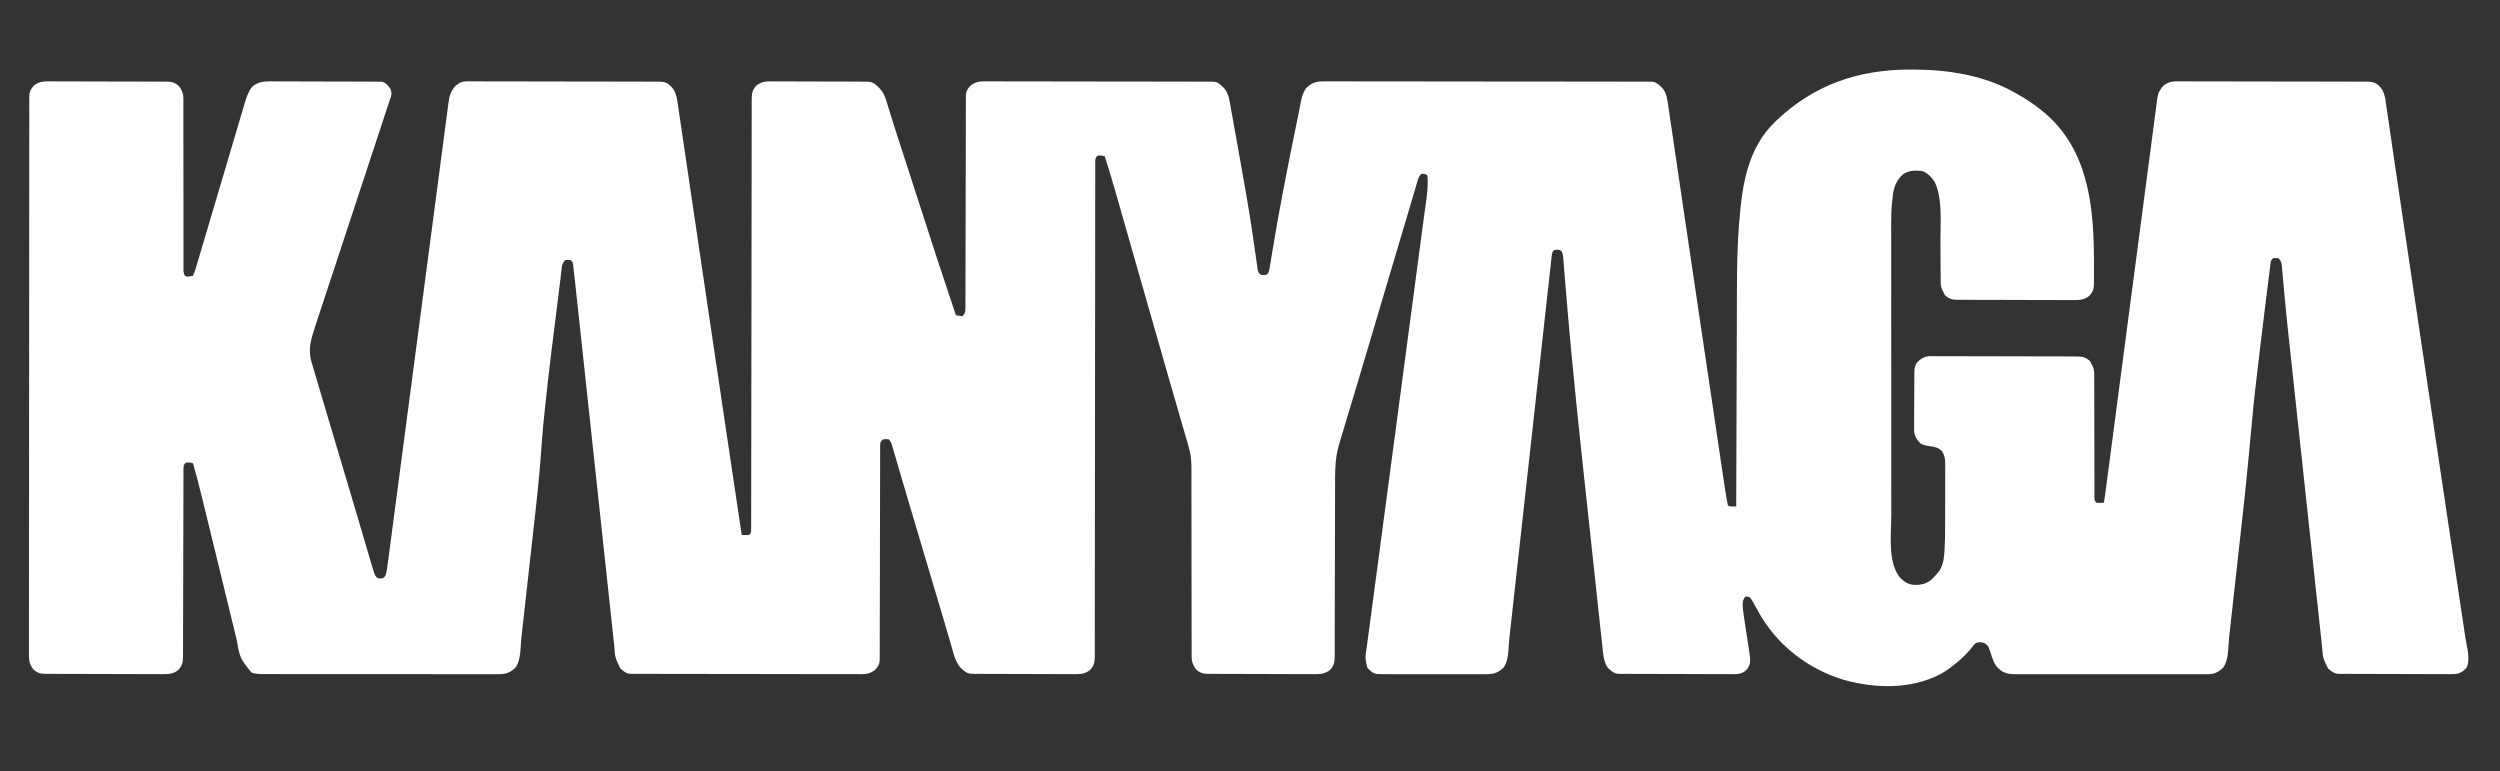 <?xml version="1.0" encoding="UTF-8"?>
<svg version="1.1" xmlns="http://www.w3.org/2000/svg" width="2720" height="839">
<rect width="100%" height="100%" fill="#333333" stroke="none"/>
<path d="M1934 130 C1933.047 130.872 1933.047 130.872 1932.074 131.762 C1901.342 160.881 1895.457 201.137 1892.312 241.312 C1892.221 242.45 1892.221 242.45 1892.128 243.61 C1889.489 277.147 1889.801 310.814 1889.703 344.427 C1889.682 351.606 1889.655 358.785 1889.629 365.963 C1889.581 378.758 1889.538 391.552 1889.497 404.347 C1889.458 416.753 1889.416 429.158 1889.372 441.564 C1889.37 442.333 1889.367 443.101 1889.364 443.893 C1889.35 447.751 1889.337 451.609 1889.323 455.467 C1889.21 487.311 1889.103 519.156 1889 551 C1882.25 551.125 1882.25 551.125 1880 550 C1879.423 547.633 1878.982 545.343 1878.602 542.942 C1878.476 542.188 1878.35 541.433 1878.221 540.656 C1877.801 538.106 1877.398 535.554 1877 533 C1876.863 532.12 1876.725 531.24 1876.584 530.333 C1875.48 523.204 1874.424 516.068 1873.368 508.932 C1873.013 506.537 1872.657 504.143 1872.3 501.748 C1871.534 496.595 1870.769 491.442 1870.006 486.288 C1868.884 478.713 1867.759 471.138 1866.633 463.563 C1864.882 451.775 1863.132 439.987 1861.384 428.199 C1858.768 410.563 1856.148 392.929 1853.526 375.294 C1845.812 323.413 1838.102 271.532 1830.455 219.641 C1829.438 212.737 1828.418 205.834 1827.398 198.931 C1827.191 197.532 1827.191 197.532 1826.98 196.106 C1826.309 191.569 1825.638 187.033 1824.967 182.496 C1823.583 173.14 1822.206 163.782 1820.837 154.423 C1819.925 148.193 1819.007 141.965 1818.082 135.737 C1817.564 132.247 1817.05 128.756 1816.544 125.263 C1816.009 121.571 1815.46 117.881 1814.909 114.192 C1814.758 113.13 1814.607 112.068 1814.452 110.974 C1813.338 103.653 1811.841 98.075 1805.938 93.188 C1805.245 92.604 1804.553 92.02 1803.84 91.418 C1800.458 88.812 1798.243 88.873 1794.011 88.866 C1792.726 88.861 1791.441 88.857 1790.117 88.852 C1788.677 88.852 1787.237 88.853 1785.798 88.853 C1784.279 88.85 1782.76 88.846 1781.242 88.842 C1777.052 88.832 1772.863 88.828 1768.674 88.825 C1764.162 88.821 1759.65 88.812 1755.138 88.803 C1744.233 88.783 1733.328 88.773 1722.424 88.764 C1717.292 88.76 1712.16 88.755 1707.028 88.749 C1689.973 88.732 1672.918 88.718 1655.864 88.711 C1651.436 88.709 1647.008 88.707 1642.58 88.705 C1641.479 88.704 1640.379 88.704 1639.245 88.703 C1621.412 88.695 1603.579 88.67 1585.746 88.637 C1567.447 88.604 1549.149 88.586 1530.85 88.583 C1520.572 88.581 1510.294 88.572 1500.016 88.547 C1491.264 88.525 1482.511 88.517 1473.759 88.526 C1469.292 88.531 1464.826 88.529 1460.359 88.51 C1456.27 88.492 1452.181 88.493 1448.092 88.509 C1446.613 88.511 1445.133 88.507 1443.654 88.495 C1433.954 88.422 1428.407 88.793 1421.25 95.625 C1415.94 102.564 1415.029 113.029 1413.32 121.367 C1413.071 122.566 1412.822 123.765 1412.566 125 C1411.888 128.272 1411.215 131.545 1410.546 134.819 C1410.121 136.893 1409.695 138.967 1409.269 141.041 C1399.984 186.273 1391.129 231.596 1383.714 277.176 C1383.543 278.217 1383.372 279.258 1383.196 280.33 C1382.881 282.249 1382.571 284.168 1382.267 286.089 C1380.568 296.432 1380.568 296.432 1378 299 C1372.627 299.467 1372.627 299.467 1370.366 297.781 C1368.664 295.561 1368.404 294.012 1368.024 291.247 C1367.882 290.265 1367.74 289.284 1367.594 288.274 C1367.451 287.196 1367.308 286.118 1367.16 285.008 C1366.998 283.869 1366.835 282.731 1366.668 281.557 C1366.312 279.066 1365.961 276.575 1365.615 274.082 C1364.66 267.244 1363.657 260.413 1362.648 253.582 C1362.49 252.508 1362.49 252.508 1362.329 251.413 C1358.491 225.409 1353.825 199.54 1349.192 173.669 C1348.24 168.351 1347.297 163.032 1346.358 157.713 C1345.144 150.841 1343.918 143.972 1342.678 137.105 C1342.027 133.499 1341.38 129.892 1340.744 126.283 C1340.043 122.312 1339.32 118.345 1338.594 114.379 C1338.288 112.621 1338.288 112.621 1337.976 110.829 C1336.518 103.012 1334.686 97.844 1328.375 92.688 C1327.785 92.196 1327.194 91.705 1326.586 91.199 C1323.84 89.123 1322.096 88.873 1318.713 88.866 C1317.808 88.861 1316.902 88.857 1315.969 88.852 C1314.968 88.852 1313.967 88.853 1312.936 88.853 C1311.877 88.849 1310.819 88.845 1309.728 88.842 C1306.158 88.831 1302.587 88.827 1299.017 88.823 C1296.466 88.817 1293.916 88.81 1291.365 88.803 C1283.694 88.784 1276.022 88.773 1268.351 88.764 C1264.739 88.76 1261.127 88.755 1257.515 88.749 C1245.51 88.732 1233.505 88.718 1221.499 88.711 C1218.383 88.709 1215.266 88.707 1212.15 88.705 C1211.375 88.704 1210.6 88.704 1209.802 88.703 C1197.256 88.695 1184.709 88.67 1172.162 88.637 C1159.284 88.604 1146.405 88.586 1133.526 88.583 C1126.294 88.581 1119.062 88.572 1111.83 88.547 C1105.026 88.523 1098.223 88.519 1091.42 88.529 C1088.921 88.53 1086.423 88.523 1083.925 88.51 C1080.516 88.492 1077.108 88.499 1073.699 88.512 C1072.709 88.501 1071.719 88.49 1070.699 88.479 C1064.591 88.536 1060.999 89.427 1056 93 C1052.413 96.87 1050.877 99.828 1050.87 105.091 C1050.866 105.927 1050.862 106.763 1050.859 107.624 C1050.86 108.542 1050.861 109.461 1050.862 110.407 C1050.859 111.383 1050.856 112.359 1050.853 113.364 C1050.845 116.648 1050.844 119.932 1050.842 123.217 C1050.838 125.565 1050.832 127.914 1050.827 130.262 C1050.816 135.327 1050.807 140.392 1050.801 145.457 C1050.79 153.46 1050.77 161.464 1050.748 169.467 C1050.74 172.205 1050.733 174.943 1050.725 177.68 C1050.724 178.364 1050.722 179.048 1050.72 179.753 C1050.699 187.542 1050.68 195.33 1050.662 203.118 C1050.66 203.83 1050.659 204.542 1050.657 205.276 C1050.631 216.819 1050.612 228.362 1050.596 239.905 C1050.578 251.752 1050.549 263.6 1050.511 275.447 C1050.489 282.1 1050.474 288.754 1050.472 295.407 C1050.47 301.662 1050.454 307.917 1050.427 314.173 C1050.42 316.472 1050.418 318.771 1050.422 321.071 C1050.425 324.203 1050.411 327.334 1050.392 330.466 C1050.4 331.84 1050.4 331.84 1050.409 333.242 C1050.344 339.415 1050.344 339.415 1048.476 342.596 C1047.989 343.059 1047.502 343.523 1047 344 C1044.69 343.67 1042.38 343.34 1040 343 C1025.982 301.231 1012.217 259.374 998.843 217.394 C993.394 200.29 987.843 183.22 982.237 166.167 C978.481 154.741 974.759 143.307 971.18 131.824 C970.73 130.386 970.73 130.386 970.272 128.919 C968.871 124.436 967.481 119.95 966.109 115.459 C965.618 113.881 965.128 112.304 964.637 110.727 C964.427 110.026 964.217 109.325 964.001 108.604 C962.014 102.282 958.968 97.481 953.938 93.188 C952.93 92.312 952.93 92.312 951.902 91.418 C948.752 89.07 946.045 88.872 942.245 88.853 C941.266 88.846 940.288 88.839 939.28 88.831 C937.671 88.827 937.671 88.827 936.03 88.823 C934.9 88.816 933.77 88.81 932.605 88.803 C928.856 88.783 925.108 88.772 921.359 88.762 C920.08 88.758 918.801 88.754 917.483 88.749 C911.41 88.731 905.338 88.716 899.265 88.708 C892.265 88.698 885.264 88.672 878.264 88.631 C872.193 88.597 866.123 88.586 860.053 88.582 C857.474 88.577 854.895 88.565 852.316 88.547 C848.706 88.522 845.097 88.523 841.487 88.53 C839.891 88.511 839.891 88.511 838.263 88.491 C831.944 88.536 828.148 89.257 823 93 C818.271 98.103 817.853 102.125 817.867 108.844 C817.864 110.062 817.864 110.062 817.86 111.304 C817.854 114.046 817.855 116.789 817.855 119.532 C817.852 121.509 817.849 123.486 817.845 125.463 C817.835 130.914 817.831 136.364 817.829 141.815 C817.825 147.686 817.815 153.557 817.806 159.429 C817.791 169.607 817.78 179.786 817.77 189.965 C817.756 205.362 817.733 220.759 817.709 236.156 C817.699 242.331 817.689 248.506 817.68 254.681 C817.678 255.71 817.678 255.71 817.677 256.76 C817.651 273.096 817.629 289.432 817.607 305.767 C817.606 306.482 817.605 307.197 817.604 307.934 C817.582 324.62 817.561 341.305 817.543 357.991 C817.542 358.709 817.541 359.427 817.54 360.167 C817.536 363.787 817.532 367.408 817.528 371.028 C817.527 371.743 817.526 372.459 817.526 373.196 C817.524 374.64 817.522 376.085 817.521 377.529 C817.494 401.367 817.461 425.204 817.42 449.042 C817.414 452.405 817.409 455.769 817.403 459.132 C817.401 460.125 817.401 460.125 817.4 461.138 C817.381 472.47 817.371 483.803 817.363 495.135 C817.356 505.192 817.342 515.25 817.321 525.307 C817.31 531.118 817.302 536.928 817.302 542.739 C817.303 548.05 817.294 553.362 817.278 558.673 C817.274 560.602 817.273 562.532 817.276 564.461 C817.279 567.068 817.271 569.675 817.259 572.282 C817.263 573.044 817.267 573.806 817.271 574.592 C817.228 579.772 817.228 579.772 815 582 C812.312 582.27 809.709 582.087 807 582 C802.985 555.276 798.991 528.55 795.014 501.82 C794.248 496.676 793.483 491.533 792.717 486.389 C791.734 479.78 790.75 473.172 789.767 466.564 C787.691 452.614 785.614 438.664 783.535 424.715 C781.721 412.535 779.907 400.355 778.094 388.176 C777.91 386.943 777.727 385.71 777.538 384.44 C772.133 348.138 766.754 311.833 761.397 275.524 C760.055 266.428 758.711 257.333 757.366 248.238 C757.179 246.971 756.991 245.704 756.798 244.398 C756.048 239.325 755.298 234.252 754.547 229.179 C752.347 214.305 750.152 199.43 747.966 184.554 C746.595 175.229 745.218 165.904 743.836 156.58 C743.038 151.192 742.242 145.804 741.454 140.414 C740.733 135.475 740.003 130.536 739.266 125.599 C739.001 123.812 738.739 122.024 738.48 120.236 C738.128 117.804 737.764 115.373 737.398 112.943 C737.251 111.903 737.251 111.903 737.102 110.841 C736.061 104.088 734.51 97.498 729 93.062 C728.319 92.497 727.639 91.931 726.938 91.348 C722.705 88.404 718.266 88.852 713.328 88.853 C711.982 88.847 711.982 88.847 710.61 88.842 C707.593 88.831 704.576 88.827 701.559 88.823 C699.401 88.817 697.243 88.81 695.085 88.803 C689.213 88.786 683.341 88.775 677.469 88.767 C673.802 88.762 670.136 88.756 666.469 88.749 C655.002 88.73 643.535 88.716 632.069 88.708 C618.822 88.698 605.575 88.672 592.328 88.631 C582.095 88.601 571.863 88.586 561.63 88.583 C555.515 88.581 549.4 88.572 543.286 88.547 C537.534 88.523 531.783 88.519 526.032 88.529 C523.921 88.53 521.809 88.523 519.697 88.51 C516.816 88.492 513.935 88.499 511.053 88.512 C510.217 88.501 509.38 88.49 508.519 88.479 C503.202 88.538 500.235 89.508 496 93 C490.826 98.409 489.06 103.394 488.097 110.709 C487.871 112.392 487.871 112.392 487.64 114.109 C487.482 115.332 487.324 116.556 487.161 117.816 C486.986 119.138 486.81 120.461 486.634 121.783 C486.151 125.416 485.676 129.05 485.201 132.684 C484.687 136.614 484.166 140.543 483.646 144.472 C482.741 151.317 481.84 158.163 480.942 165.009 C479.62 175.087 478.291 185.165 476.961 195.243 C474.771 211.833 472.586 228.424 470.404 245.016 C467.587 266.44 464.765 287.863 461.941 309.286 C460.808 317.882 459.675 326.478 458.542 335.074 C458.164 337.941 457.786 340.808 457.408 343.676 C455.391 358.972 453.375 374.268 451.36 389.565 C451.107 391.48 450.855 393.396 450.602 395.312 C450.477 396.26 450.352 397.209 450.224 398.186 C449.342 404.879 448.46 411.572 447.577 418.265 C447.073 422.095 446.568 425.926 446.063 429.757 C445.938 430.707 445.812 431.656 445.683 432.635 C443.861 446.464 442.04 460.293 440.22 474.122 C437.757 492.831 435.291 511.54 432.82 530.248 C431.481 540.394 430.143 550.539 428.81 560.685 C427.91 567.53 427.007 574.375 426.101 581.219 C425.581 585.149 425.062 589.079 424.548 593.01 C424.077 596.605 423.602 600.199 423.124 603.793 C422.872 605.7 422.623 607.608 422.375 609.515 C420.195 625.805 420.195 625.805 417 629 C411.743 629.559 411.743 629.559 409.423 627.813 C407.626 625.524 406.994 623.477 406.173 620.683 C405.843 619.578 405.512 618.473 405.172 617.334 C404.82 616.119 404.468 614.904 404.105 613.652 C403.723 612.359 403.34 611.066 402.956 609.773 C402.127 606.976 401.304 604.178 400.486 601.378 C399.169 596.868 397.838 592.363 396.505 587.858 C394.859 582.29 393.217 576.721 391.579 571.151 C388.59 560.991 385.581 550.837 382.559 540.688 C382.335 539.937 382.112 539.186 381.881 538.413 C380.976 535.373 380.071 532.333 379.166 529.294 C377.572 523.94 375.98 518.585 374.389 513.23 C374.162 512.466 373.935 511.702 373.701 510.915 C373.241 509.365 372.781 507.816 372.321 506.267 C368.461 493.273 364.595 480.282 360.723 467.292 C359.225 462.268 357.729 457.244 356.232 452.22 C355.046 448.238 353.86 444.257 352.671 440.277 C350.334 432.448 348.005 424.617 345.702 416.777 C344.772 413.613 343.836 410.451 342.889 407.292 C341.869 403.888 340.868 400.478 339.871 397.066 C339.576 396.096 339.28 395.126 338.976 394.126 C335.163 380.87 337.833 370.713 342 358 C342.42 356.687 342.839 355.374 343.257 354.061 C344.531 350.083 345.843 346.118 347.156 342.152 C347.652 340.649 348.148 339.145 348.643 337.641 C349.703 334.425 350.765 331.209 351.829 327.993 C353.543 322.807 355.254 317.62 356.965 312.433 C359.4 305.05 361.836 297.669 364.274 290.287 C367.925 279.229 371.571 268.17 375.215 257.109 C375.512 256.207 375.81 255.304 376.116 254.374 C377.32 250.719 378.524 247.065 379.728 243.411 C381.834 237.018 383.941 230.625 386.048 224.233 C392.29 205.295 398.53 186.357 404.766 167.418 C405.081 166.46 405.396 165.503 405.721 164.516 C408.762 155.28 411.802 146.045 414.843 136.809 C415.943 133.465 417.044 130.121 418.145 126.777 C418.896 124.497 419.647 122.216 420.397 119.935 C420.85 118.561 421.302 117.186 421.755 115.812 C422.142 114.634 422.53 113.456 422.93 112.242 C423.646 110.074 424.383 107.912 425.14 105.758 C426.234 102.248 426.144 100.504 425 97 C422.453 93.294 420.33 90.443 416 89 C414.229 88.901 412.455 88.861 410.682 88.853 C409.027 88.842 409.027 88.842 407.339 88.831 C406.128 88.828 404.917 88.826 403.669 88.823 C402.394 88.816 401.119 88.81 399.805 88.803 C395.575 88.782 391.344 88.772 387.113 88.762 C385.655 88.758 384.197 88.754 382.739 88.749 C375.886 88.73 369.034 88.716 362.181 88.708 C354.281 88.698 346.38 88.672 338.48 88.631 C332.368 88.601 326.255 88.586 320.143 88.583 C316.495 88.581 312.848 88.572 309.2 88.547 C305.126 88.519 301.052 88.523 296.978 88.53 C295.177 88.511 295.177 88.511 293.339 88.491 C285.583 88.539 279.989 89.527 274.053 94.695 C269.756 100.559 267.804 106.743 265.812 113.684 C265.234 115.622 264.655 117.561 264.077 119.499 C263.462 121.571 262.855 123.645 262.25 125.72 C260.997 130.02 259.718 134.311 258.434 138.602 C255.853 147.237 253.3 155.88 250.75 164.523 C249.468 168.866 248.183 173.208 246.898 177.55 C246.636 178.437 246.373 179.324 246.103 180.237 C245.566 182.051 245.029 183.865 244.493 185.678 C243.676 188.438 242.86 191.198 242.043 193.958 C236.586 212.405 231.119 230.849 225.639 249.289 C224.246 253.975 222.855 258.66 221.465 263.346 C220.162 267.743 218.856 272.138 217.549 276.534 C217.069 278.149 216.589 279.765 216.111 281.38 C215.456 283.59 214.799 285.798 214.141 288.007 C213.774 289.244 213.407 290.481 213.028 291.755 C212.136 294.57 211.143 297.279 210 300 C203.574 301.334 203.574 301.334 201.293 300.007 C199.302 296.917 199.592 293.766 199.628 290.207 C199.624 289.405 199.621 288.603 199.617 287.777 C199.607 285.08 199.619 282.383 199.631 279.687 C199.629 277.757 199.625 275.827 199.62 273.897 C199.611 269.735 199.612 265.574 199.62 261.413 C199.631 254.833 199.619 248.253 199.603 241.672 C199.567 225.324 199.561 208.976 199.563 192.628 C199.565 179.93 199.558 167.233 199.523 154.536 C199.507 147.996 199.508 141.456 199.524 134.915 C199.53 130.843 199.519 126.77 199.504 122.698 C199.5 120.811 199.503 118.924 199.514 117.037 C199.527 114.458 199.516 111.88 199.499 109.3 C199.509 108.556 199.518 107.812 199.529 107.046 C199.452 101.508 198.038 98.467 195 94 C190.503 89.832 187.292 88.878 181.258 88.853 C180.06 88.846 178.863 88.839 177.63 88.831 C176.314 88.828 174.999 88.826 173.644 88.823 C172.246 88.817 170.848 88.81 169.45 88.803 C164.857 88.782 160.265 88.772 155.672 88.762 C154.09 88.758 152.508 88.754 150.926 88.749 C143.493 88.73 136.06 88.716 128.627 88.708 C120.052 88.698 111.477 88.672 102.902 88.631 C96.271 88.601 89.64 88.586 83.008 88.583 C79.049 88.581 75.09 88.572 71.131 88.547 C67.405 88.523 63.679 88.519 59.952 88.529 C57.939 88.53 55.926 88.511 53.913 88.491 C47.062 88.531 42.512 88.777 37 93 C33.32 96.97 31.876 99.958 31.871 105.34 C31.868 106.234 31.865 107.127 31.861 108.048 C31.863 109.033 31.864 110.018 31.866 111.032 C31.863 112.081 31.861 113.129 31.859 114.209 C31.852 117.756 31.852 121.304 31.853 124.851 C31.85 127.406 31.846 129.961 31.842 132.516 C31.832 138.824 31.828 145.133 31.826 151.441 C31.823 158.994 31.815 166.547 31.806 174.099 C31.785 192.356 31.774 210.613 31.766 228.87 C31.761 237.503 31.756 246.137 31.751 254.77 C31.733 284.313 31.718 313.855 31.711 343.398 C31.71 345.253 31.71 347.108 31.709 348.963 C31.709 349.883 31.709 350.803 31.708 351.751 C31.707 356.412 31.706 361.073 31.705 365.734 C31.705 366.659 31.704 367.584 31.704 368.538 C31.696 398.54 31.673 428.542 31.64 458.544 C31.606 490.25 31.586 521.957 31.583 553.663 C31.583 557.142 31.582 560.621 31.582 564.1 C31.581 564.956 31.581 565.813 31.581 566.696 C31.579 580.496 31.563 594.296 31.543 608.096 C31.522 621.96 31.517 635.825 31.526 649.689 C31.532 657.931 31.526 666.172 31.504 674.413 C31.489 680.561 31.495 686.708 31.509 692.855 C31.511 695.347 31.507 697.839 31.495 700.331 C31.48 703.709 31.489 707.086 31.505 710.464 C31.495 711.44 31.485 712.415 31.474 713.42 C31.536 719.481 32.464 723.035 36 728 C40.497 732.168 43.708 733.122 49.742 733.147 C50.94 733.154 52.137 733.161 53.37 733.169 C54.686 733.172 56.001 733.174 57.356 733.177 C58.754 733.183 60.152 733.19 61.55 733.197 C66.143 733.218 70.735 733.228 75.328 733.238 C76.91 733.242 78.492 733.246 80.074 733.251 C87.507 733.27 94.94 733.284 102.373 733.292 C110.948 733.302 119.523 733.328 128.098 733.369 C134.729 733.399 141.36 733.414 147.992 733.417 C151.951 733.419 155.91 733.428 159.869 733.453 C163.595 733.477 167.321 733.481 171.048 733.471 C173.061 733.47 175.074 733.489 177.087 733.509 C183.938 733.469 188.488 733.223 194 729 C198.901 723.712 199.147 719.452 199.138 712.497 C199.141 711.619 199.144 710.74 199.147 709.835 C199.155 706.88 199.156 703.926 199.158 700.971 C199.162 698.857 199.168 696.743 199.173 694.629 C199.184 690.072 199.193 685.515 199.199 680.957 C199.21 673.756 199.23 666.556 199.252 659.355 C199.314 638.876 199.368 618.398 199.401 597.919 C199.42 586.614 199.449 575.308 199.489 564.002 C199.51 558.016 199.526 552.029 199.528 546.043 C199.53 540.415 199.546 534.788 199.573 529.161 C199.58 527.091 199.582 525.022 199.578 522.953 C199.575 520.136 199.589 517.32 199.608 514.503 C199.602 513.677 199.597 512.851 199.591 512 C199.656 506.466 199.656 506.466 201.293 504.248 C203 503 203 503 206.688 503.312 C207.781 503.539 208.874 503.766 210 504 C213.587 516.617 216.865 529.286 219.965 542.031 C220.436 543.958 220.907 545.885 221.378 547.812 C222.38 551.911 223.381 556.01 224.38 560.11 C225.957 566.583 227.539 573.056 229.122 579.528 C233.758 598.493 238.384 617.461 242.999 636.431 C245.026 644.763 247.055 653.094 249.086 661.425 C250.514 667.285 251.938 673.146 253.359 679.008 C254.243 682.65 255.13 686.29 256.018 689.931 C256.425 691.601 256.83 693.271 257.233 694.941 C260.947 715.821 260.947 715.821 273.418 731.561 C278.368 733.549 282.789 733.418 288.077 733.388 C289.755 733.396 289.755 733.396 291.468 733.404 C295.219 733.418 298.971 733.411 302.722 733.404 C305.411 733.41 308.1 733.417 310.789 733.425 C317.336 733.442 323.883 733.443 330.43 733.438 C335.751 733.434 341.073 733.435 346.395 733.44 C347.152 733.441 347.91 733.442 348.69 733.443 C350.229 733.444 351.769 733.446 353.308 733.447 C367.739 733.461 382.17 733.456 396.601 733.444 C409.8 733.434 423 733.447 436.199 733.471 C449.756 733.495 463.313 733.505 476.87 733.498 C484.48 733.495 492.09 733.497 499.7 733.515 C506.177 733.529 512.655 733.53 519.133 733.513 C522.437 733.504 525.741 733.504 529.045 733.517 C532.629 733.53 536.213 733.519 539.796 733.501 C541.359 733.516 541.359 733.516 542.953 733.53 C550.784 733.451 554.999 731.801 560.812 726.375 C566.961 718.231 566.108 704.2 567.199 694.34 C567.411 692.454 567.623 690.568 567.835 688.683 C568.41 683.574 568.979 678.464 569.546 673.354 C570.024 669.055 570.505 664.757 570.985 660.458 C572.123 650.274 573.255 640.088 574.385 629.903 C575.539 619.505 576.702 609.109 577.869 598.713 C578.878 589.716 579.882 580.718 580.88 571.719 C581.473 566.379 582.068 561.038 582.67 555.698 C585.484 530.677 587.851 505.687 589.532 480.564 C590.378 468.181 591.686 455.84 593 443.5 C593.143 442.136 593.287 440.771 593.43 439.407 C597.435 401.312 602.242 363.305 607.081 325.309 C607.69 320.507 608.279 315.703 608.846 310.896 C609.191 307.978 609.545 305.061 609.9 302.144 C610.137 300.171 610.361 298.196 610.585 296.222 C610.728 295.055 610.871 293.888 611.019 292.687 C611.196 291.173 611.196 291.173 611.377 289.629 C612.069 286.707 612.907 285.142 615 283 C618.062 282.625 618.062 282.625 621 283 C623.34 285.34 623.341 286.063 623.699 289.259 C623.859 290.629 623.859 290.629 624.022 292.027 C624.186 293.561 624.186 293.561 624.354 295.127 C624.541 296.776 624.541 296.776 624.732 298.458 C625.087 301.614 625.433 304.771 625.775 307.929 C626.005 310.045 626.237 312.161 626.47 314.276 C627.674 325.214 628.851 336.154 630.024 347.094 C630.555 352.04 631.087 356.986 631.619 361.932 C632.42 369.374 633.22 376.815 634.019 384.257 C635.589 398.863 637.162 413.468 638.738 428.073 C638.986 430.381 639.235 432.688 639.484 434.996 C639.988 439.664 640.491 444.332 640.994 449 C642.283 460.951 643.572 472.902 644.86 484.854 C644.989 486.051 645.119 487.249 645.252 488.483 C647.349 507.945 649.441 527.409 651.53 546.872 C653.68 566.896 655.838 586.92 658.002 606.943 C659.335 619.274 660.662 631.606 661.981 643.939 C662.883 652.377 663.794 660.815 664.71 669.251 C665.238 674.117 665.762 678.982 666.278 683.849 C666.751 688.305 667.233 692.761 667.722 697.215 C667.897 698.824 668.068 700.434 668.236 702.044 C669.191 715.545 669.191 715.545 674.973 727.375 C675.662 727.911 676.352 728.447 677.062 729 C677.755 729.557 678.447 730.114 679.16 730.688 C682.076 732.768 683.781 733.126 687.318 733.134 C688.231 733.139 689.143 733.143 690.083 733.148 C691.092 733.148 692.101 733.147 693.14 733.147 C694.74 733.153 694.74 733.153 696.372 733.158 C699.97 733.169 703.569 733.173 707.167 733.177 C709.737 733.183 712.307 733.19 714.877 733.197 C722.608 733.217 730.339 733.227 738.07 733.236 C741.709 733.24 745.349 733.245 748.989 733.251 C761.087 733.268 773.185 733.282 785.283 733.289 C788.424 733.291 791.564 733.293 794.705 733.295 C795.485 733.296 796.266 733.296 797.07 733.297 C809.714 733.305 822.358 733.33 835.001 733.363 C847.98 733.396 860.958 733.414 873.936 733.417 C881.224 733.419 888.512 733.428 895.8 733.453 C902.656 733.477 909.512 733.481 916.368 733.471 C918.885 733.47 921.403 733.477 923.92 733.49 C927.355 733.508 930.79 733.501 934.225 733.488 C935.722 733.504 935.722 733.504 937.248 733.521 C943.376 733.464 946.987 732.589 952 729 C955.594 725.123 957.123 722.162 957.13 716.891 C957.134 716.051 957.138 715.211 957.141 714.345 C957.14 713.422 957.139 712.499 957.138 711.548 C957.141 710.568 957.144 709.587 957.147 708.577 C957.155 705.277 957.156 701.976 957.158 698.676 C957.162 696.316 957.168 693.956 957.173 691.596 C957.184 686.506 957.193 681.417 957.199 676.327 C957.21 668.286 957.23 660.245 957.252 652.204 C957.26 649.454 957.267 646.704 957.275 643.954 C957.276 643.266 957.278 642.579 957.28 641.871 C957.301 634.047 957.32 626.223 957.338 618.399 C957.34 617.684 957.341 616.969 957.343 616.232 C957.369 604.633 957.388 593.034 957.404 581.436 C957.422 569.533 957.451 557.631 957.489 545.728 C957.511 539.043 957.526 532.358 957.528 525.673 C957.53 519.389 957.546 513.105 957.573 506.821 C957.58 504.51 957.582 502.198 957.578 499.887 C957.575 496.742 957.589 493.597 957.608 490.452 C957.6 489.067 957.6 489.067 957.591 487.655 C957.6 486.815 957.609 485.975 957.618 485.109 C957.619 484.383 957.621 483.656 957.622 482.908 C958.116 480.413 958.991 479.521 961 478 C964.062 477.688 964.062 477.688 967 478 C969.33 480.33 969.701 481.788 970.622 484.928 C970.932 485.973 971.242 487.018 971.562 488.095 C972.065 489.827 972.065 489.827 972.578 491.594 C973.129 493.461 973.68 495.328 974.231 497.194 C974.827 499.217 975.419 501.241 976.011 503.264 C977.269 507.567 978.535 511.867 979.803 516.167 C981.149 520.73 982.494 525.294 983.836 529.858 C987 540.617 990.181 551.369 993.379 562.117 C993.602 562.866 993.824 563.614 994.054 564.385 C995.184 568.186 996.315 571.986 997.447 575.787 C999.514 582.731 1001.578 589.676 1003.643 596.622 C1004.809 600.542 1005.974 604.462 1007.14 608.382 C1007.613 609.972 1008.086 611.562 1008.558 613.152 C1008.795 613.947 1009.031 614.742 1009.275 615.562 C1012.756 627.268 1016.237 638.975 1019.718 650.681 C1021.121 655.401 1022.524 660.12 1023.927 664.839 C1024.369 666.324 1024.81 667.808 1025.251 669.293 C1026.309 672.851 1027.368 676.408 1028.43 679.965 C1030.213 685.939 1031.985 691.914 1033.685 697.911 C1034.221 699.8 1034.762 701.687 1035.303 703.574 C1035.956 705.857 1036.6 708.143 1037.232 710.432 C1040.012 720.092 1043.301 726.684 1052 732 C1054.968 732.989 1056.924 733.133 1060.021 733.147 C1061.059 733.154 1062.096 733.161 1063.165 733.169 C1064.302 733.172 1065.44 733.174 1066.612 733.177 C1067.811 733.184 1069.01 733.19 1070.245 733.197 C1074.22 733.217 1078.196 733.228 1082.172 733.238 C1083.542 733.242 1084.912 733.246 1086.283 733.251 C1092.721 733.27 1099.16 733.284 1105.599 733.292 C1113.023 733.302 1120.448 733.328 1127.872 733.369 C1133.616 733.399 1139.36 733.414 1145.103 733.417 C1148.531 733.419 1151.959 733.428 1155.387 733.453 C1159.215 733.478 1163.042 733.477 1166.87 733.47 C1168 733.483 1169.129 733.496 1170.293 733.509 C1176.766 733.466 1180.745 732.874 1186 729 C1191.012 723.592 1191.146 719.171 1191.13 712.065 C1191.132 711.136 1191.134 710.206 1191.136 709.249 C1191.142 706.105 1191.14 702.961 1191.138 699.817 C1191.14 697.552 1191.143 695.287 1191.147 693.022 C1191.154 686.775 1191.156 680.529 1191.157 674.282 C1191.158 668.244 1191.165 662.206 1191.171 656.168 C1191.183 644.571 1191.192 632.974 1191.198 621.377 C1191.208 602.972 1191.227 584.568 1191.25 566.163 C1191.258 559.086 1191.266 552.009 1191.275 544.932 C1191.276 544.146 1191.276 543.36 1191.277 542.55 C1191.299 523.827 1191.319 505.103 1191.338 486.38 C1191.339 485.561 1191.34 484.742 1191.34 483.897 C1191.359 464.774 1191.376 445.65 1191.389 426.527 C1191.39 425.293 1191.39 425.293 1191.39 424.034 C1191.395 417.402 1191.399 410.77 1191.403 404.138 C1191.42 376.819 1191.447 349.5 1191.486 322.18 C1191.492 318.325 1191.497 314.471 1191.502 310.616 C1191.503 309.857 1191.504 309.098 1191.505 308.317 C1191.522 296.085 1191.527 283.854 1191.528 271.623 C1191.53 259.34 1191.542 247.058 1191.565 234.775 C1191.577 228.115 1191.584 221.456 1191.578 214.796 C1191.573 208.708 1191.582 202.621 1191.601 196.533 C1191.606 194.322 1191.605 192.111 1191.599 189.901 C1191.592 186.912 1191.602 183.924 1191.618 180.935 C1191.611 180.063 1191.605 179.191 1191.598 178.292 C1191.656 172.468 1191.656 172.468 1193.293 170.237 C1195 169 1195 169 1198.688 169.312 C1199.781 169.539 1200.874 169.766 1202 170 C1206.332 183.455 1210.354 196.977 1214.215 210.574 C1214.817 212.685 1215.418 214.796 1216.021 216.907 C1217.316 221.448 1218.609 225.99 1219.901 230.532 C1223.072 241.677 1226.252 252.82 1229.431 263.964 C1230.184 266.604 1230.938 269.245 1231.691 271.886 C1240.653 303.312 1249.656 334.727 1258.667 366.14 C1260.322 371.912 1261.977 377.683 1263.632 383.455 C1265.218 388.987 1266.804 394.518 1268.391 400.049 C1269.351 403.396 1270.311 406.743 1271.27 410.091 C1275.293 424.127 1279.331 438.159 1283.414 452.178 C1284.454 455.759 1285.495 459.341 1286.536 462.922 C1287.496 466.221 1288.463 469.519 1289.43 472.816 C1290.011 474.814 1290.591 476.812 1291.172 478.81 C1291.431 479.686 1291.69 480.562 1291.957 481.465 C1292.68 483.968 1293.355 486.476 1294 489 C1294.201 489.767 1294.403 490.534 1294.61 491.324 C1296.806 501.188 1296.277 511.38 1296.255 521.425 C1296.258 523.592 1296.262 525.76 1296.266 527.928 C1296.274 532.577 1296.277 537.227 1296.274 541.877 C1296.272 549.231 1296.286 556.585 1296.303 563.939 C1296.35 584.844 1296.374 605.749 1296.381 626.655 C1296.385 638.214 1296.403 649.773 1296.436 661.332 C1296.456 668.642 1296.459 675.952 1296.448 683.262 C1296.445 687.806 1296.459 692.35 1296.478 696.895 C1296.483 699.001 1296.482 701.107 1296.473 703.214 C1296.462 706.09 1296.475 708.966 1296.494 711.842 C1296.481 713.09 1296.481 713.09 1296.467 714.363 C1296.541 720.037 1297.76 723.318 1301 728 C1305.332 732.015 1308.462 733.121 1314.287 733.147 C1315.383 733.154 1316.479 733.161 1317.609 733.169 C1318.812 733.172 1320.015 733.174 1321.255 733.177 C1322.522 733.184 1323.789 733.19 1325.094 733.197 C1329.297 733.218 1333.5 733.228 1337.703 733.238 C1339.151 733.242 1340.6 733.246 1342.048 733.251 C1348.853 733.27 1355.658 733.284 1362.463 733.292 C1370.312 733.302 1378.16 733.328 1386.008 733.369 C1392.079 733.399 1398.149 733.414 1404.22 733.417 C1407.844 733.419 1411.467 733.428 1415.091 733.453 C1419.137 733.481 1423.182 733.477 1427.228 733.47 C1428.423 733.483 1429.618 733.496 1430.849 733.509 C1437.467 733.467 1441.645 733.004 1447 729 C1451.92 723.692 1452.147 719.405 1452.138 712.426 C1452.141 711.54 1452.144 710.654 1452.147 709.74 C1452.155 706.758 1452.156 703.776 1452.158 700.794 C1452.162 698.66 1452.168 696.527 1452.173 694.393 C1452.184 689.79 1452.193 685.187 1452.199 680.583 C1452.21 673.295 1452.23 666.007 1452.252 658.719 C1452.314 637.99 1452.368 617.262 1452.401 596.534 C1452.42 585.092 1452.449 573.65 1452.489 562.208 C1452.51 556.156 1452.526 550.104 1452.528 544.052 C1452.53 538.349 1452.546 532.647 1452.573 526.944 C1452.58 524.86 1452.582 522.776 1452.578 520.693 C1452.562 509.061 1453.087 498.3 1456 487 C1456.205 486.189 1456.41 485.378 1456.622 484.543 C1457.157 482.546 1457.738 480.572 1458.346 478.596 C1458.562 477.874 1458.778 477.151 1459.001 476.407 C1459.707 474.053 1460.422 471.702 1461.137 469.352 C1461.65 467.646 1462.162 465.941 1462.674 464.235 C1463.767 460.597 1464.864 456.96 1465.964 453.325 C1467.721 447.517 1469.469 441.706 1471.215 435.895 C1471.813 433.903 1472.411 431.912 1473.01 429.92 C1473.308 428.928 1473.606 427.936 1473.913 426.914 C1474.825 423.881 1475.737 420.847 1476.65 417.815 C1482.264 399.153 1487.807 380.471 1493.332 361.783 C1495.54 354.317 1497.751 346.852 1499.961 339.387 C1500.327 338.15 1500.327 338.15 1500.701 336.888 C1509.402 307.499 1518.139 278.121 1526.902 248.75 C1529.398 240.383 1531.886 232.014 1534.359 223.64 C1535.588 219.482 1536.824 215.326 1538.063 211.171 C1538.596 209.378 1539.125 207.584 1539.651 205.789 C1540.339 203.438 1541.039 201.092 1541.742 198.746 C1542.297 196.869 1542.297 196.869 1542.863 194.955 C1543.93 192.181 1544.578 190.69 1547 189 C1551.421 189.421 1551.421 189.421 1553 191 C1554.365 205.087 1551.498 219.42 1549.617 233.342 C1549.117 237.068 1548.627 240.794 1548.136 244.521 C1547.281 251 1546.419 257.479 1545.552 263.956 C1544.28 273.458 1543.02 282.961 1541.761 292.464 C1539.683 308.162 1537.595 323.858 1535.503 339.553 C1533.461 354.868 1531.424 370.184 1529.393 385.501 C1529.205 386.92 1529.205 386.92 1529.013 388.368 C1528.379 393.144 1527.746 397.919 1527.113 402.695 C1522.885 434.585 1518.65 466.474 1514.408 498.362 C1514.23 499.695 1514.23 499.695 1514.05 501.054 C1512.47 512.928 1510.89 524.802 1509.309 536.676 C1508.815 540.387 1508.321 544.099 1507.828 547.81 C1507.735 548.509 1507.642 549.208 1507.546 549.928 C1506.75 555.907 1505.954 561.886 1505.159 567.866 C1504.828 570.351 1504.497 572.836 1504.166 575.322 C1501.748 593.491 1499.334 611.662 1496.923 629.832 C1495.611 639.722 1494.293 649.611 1492.969 659.499 C1492.097 666.013 1491.229 672.527 1490.365 679.042 C1489.798 683.319 1489.225 687.596 1488.648 691.872 C1488.231 694.973 1487.823 698.075 1487.413 701.177 C1487.267 702.245 1487.121 703.314 1486.971 704.415 C1485.197 715.641 1485.197 715.641 1487.625 726.375 C1491.011 730.117 1493.535 732.649 1498.601 733.37 C1501.908 733.522 1505.193 733.54 1508.504 733.518 C1509.761 733.525 1511.019 733.532 1512.315 733.539 C1515.753 733.557 1519.19 733.55 1522.629 733.537 C1526.234 733.527 1529.84 733.537 1533.445 733.543 C1539.5 733.55 1545.555 733.541 1551.61 733.521 C1558.599 733.5 1565.588 733.507 1572.577 733.529 C1578.589 733.547 1584.6 733.549 1590.611 733.539 C1594.197 733.533 1597.782 733.532 1601.368 733.545 C1605.368 733.559 1609.367 733.54 1613.367 733.518 C1614.548 733.526 1615.729 733.534 1616.946 733.542 C1625.281 733.456 1629.628 732.148 1635.812 726.375 C1641.789 718.477 1641.008 705.02 1642.056 695.444 C1642.255 693.659 1642.454 691.873 1642.653 690.088 C1643.198 685.199 1643.737 680.309 1644.276 675.419 C1644.858 670.14 1645.445 664.86 1646.032 659.581 C1647.048 650.438 1648.06 641.295 1649.07 632.152 C1650.532 618.925 1651.998 605.698 1653.466 592.472 C1655.849 571.001 1658.227 549.531 1660.604 528.06 C1662.91 507.223 1665.217 486.386 1667.527 465.549 C1667.669 464.265 1667.811 462.981 1667.958 461.659 C1669.511 447.646 1671.064 433.632 1672.618 419.619 C1672.755 418.388 1672.891 417.157 1673.032 415.888 C1674.154 405.77 1674.154 405.77 1674.669 401.122 C1676.267 386.71 1677.864 372.297 1679.459 357.885 C1680.46 348.848 1681.46 339.811 1682.462 330.774 C1683.151 324.556 1683.839 318.337 1684.526 312.119 C1684.943 308.348 1685.361 304.577 1685.779 300.806 C1685.971 299.078 1686.162 297.35 1686.353 295.622 C1686.612 293.275 1686.872 290.927 1687.133 288.58 C1687.277 287.276 1687.422 285.972 1687.57 284.628 C1687.712 283.431 1687.854 282.233 1688 281 C1688.142 279.73 1688.283 278.46 1688.429 277.151 C1689 274 1689 274 1691 272 C1696.111 271.456 1696.111 271.456 1698.627 272.996 C1700.798 276.165 1700.752 279.653 1701.024 283.383 C1701.135 284.676 1701.135 284.676 1701.247 285.996 C1701.407 287.887 1701.561 289.779 1701.709 291.672 C1701.951 294.773 1702.21 297.872 1702.473 300.971 C1702.945 306.568 1703.401 312.166 1703.853 317.765 C1710.694 402.405 1720.01 486.813 1729.144 571.23 C1729.446 574.022 1729.748 576.813 1730.05 579.604 C1730.125 580.296 1730.2 580.988 1730.277 581.702 C1731.513 593.131 1732.741 604.562 1733.965 615.993 C1735.242 627.924 1736.527 639.854 1737.82 651.784 C1738.537 658.407 1739.252 665.03 1739.958 671.655 C1740.614 677.81 1741.279 683.963 1741.952 690.116 C1742.197 692.363 1742.437 694.611 1742.674 696.858 C1742.999 699.928 1743.335 702.996 1743.675 706.064 C1743.81 707.386 1743.81 707.386 1743.948 708.736 C1744.691 715.264 1745.678 722.204 1749.973 727.375 C1751.007 728.179 1751.007 728.179 1752.062 729 C1752.755 729.557 1753.447 730.114 1754.16 730.688 C1757.406 733.003 1759.403 733.13 1763.363 733.147 C1765.071 733.158 1765.071 733.158 1766.813 733.169 C1768.696 733.173 1768.696 733.173 1770.616 733.177 C1771.933 733.184 1773.25 733.19 1774.608 733.197 C1778.228 733.214 1781.848 733.225 1785.468 733.233 C1787.729 733.238 1789.991 733.244 1792.253 733.251 C1799.33 733.27 1806.406 733.284 1813.483 733.292 C1821.652 733.302 1829.82 733.328 1837.988 733.369 C1844.301 733.399 1850.615 733.414 1856.928 733.417 C1860.699 733.419 1864.469 733.428 1868.24 733.453 C1871.789 733.477 1875.338 733.481 1878.887 733.471 C1880.807 733.47 1882.726 733.489 1884.645 733.509 C1891.045 733.47 1895.195 733.423 1900 729 C1903.995 724.375 1904.377 720.876 1904 715 C1903.605 711.459 1903.064 707.948 1902.504 704.43 C1902.274 702.932 1902.274 702.932 1902.04 701.403 C1901.553 698.226 1901.059 695.051 1900.562 691.875 C1894.797 654.963 1894.797 654.963 1899 649 C1901.188 649 1901.188 649 1904 650 C1905.201 651.54 1905.201 651.54 1906.379 653.516 C1906.812 654.239 1907.245 654.963 1907.691 655.709 C1909.351 658.614 1910.956 661.544 1912.537 664.493 C1932.076 700.833 1966.372 727.721 2005.84 739.602 C2040.221 749.26 2079.669 750.268 2111.933 733.06 C2118.471 729.344 2124.337 724.924 2130 720 C2131.247 718.952 2131.247 718.952 2132.52 717.883 C2138.061 713.099 2142.694 707.965 2147.188 702.188 C2149.628 699.241 2150.461 699.051 2154.312 698.688 C2158.799 699.068 2159.887 699.789 2163 703 C2164.819 706.794 2165.968 710.821 2167.229 714.826 C2169.662 722.08 2172.701 727.316 2179.532 731.067 C2184.227 733.364 2188.297 733.562 2193.457 733.508 C2194.377 733.514 2195.298 733.52 2196.247 733.527 C2199.315 733.543 2202.383 733.53 2205.451 733.518 C2207.658 733.523 2209.865 733.53 2212.071 733.539 C2218.052 733.557 2224.033 733.55 2230.015 733.537 C2236.277 733.527 2242.54 733.537 2248.803 733.543 C2259.992 733.551 2271.18 733.538 2282.369 733.518 C2292.506 733.5 2302.644 733.503 2312.781 733.521 C2324.565 733.543 2336.35 733.551 2348.134 733.539 C2354.368 733.533 2360.602 733.532 2366.835 733.545 C2372.695 733.557 2378.555 733.549 2384.414 733.526 C2386.564 733.52 2388.714 733.522 2390.864 733.531 C2393.8 733.542 2396.734 733.528 2399.67 733.508 C2400.52 733.517 2401.369 733.526 2402.245 733.535 C2409.38 733.441 2413.534 731.302 2418.812 726.375 C2424.976 718.199 2424.175 703.529 2425.259 693.66 C2425.477 691.7 2425.696 689.74 2425.915 687.78 C2426.509 682.464 2427.096 677.146 2427.682 671.829 C2428.177 667.345 2428.675 662.861 2429.173 658.378 C2430.353 647.737 2431.53 637.096 2432.703 626.455 C2433.766 616.817 2434.833 607.179 2435.906 597.542 C2443.722 527.415 2443.722 527.415 2450.286 457.162 C2451.523 442.655 2453.169 428.19 2454.858 413.73 C2455.134 411.359 2455.408 408.987 2455.681 406.616 C2458.834 379.27 2462.162 351.945 2465.571 324.63 C2465.937 321.693 2466.3 318.755 2466.662 315.817 C2467.23 311.215 2467.807 306.615 2468.391 302.016 C2468.605 300.317 2468.817 298.618 2469.025 296.919 C2469.311 294.598 2469.607 292.279 2469.906 289.96 C2470.07 288.657 2470.234 287.354 2470.402 286.012 C2471 283 2471 283 2473 281 C2475.938 280.625 2475.938 280.625 2479 281 C2482.775 284.439 2482.691 288.89 2483.058 293.684 C2483.139 294.59 2483.22 295.496 2483.303 296.43 C2483.483 298.452 2483.657 300.474 2483.827 302.496 C2484.324 308.383 2484.872 314.266 2485.415 320.149 C2485.536 321.463 2485.656 322.777 2485.781 324.131 C2487.343 341.037 2489.172 357.916 2490.988 374.797 C2491.286 377.576 2491.584 380.355 2491.882 383.134 C2493.256 395.95 2494.637 408.765 2496.019 421.58 C2496.579 426.773 2497.138 431.967 2497.697 437.16 C2499.56 454.457 2501.424 471.754 2503.292 489.051 C2503.47 490.693 2503.47 490.693 2503.651 492.368 C2503.769 493.465 2503.888 494.561 2504.01 495.691 C2504.25 497.912 2504.49 500.134 2504.729 502.355 C2504.848 503.456 2504.967 504.558 2505.09 505.693 C2507.032 523.67 2508.964 541.647 2510.893 559.625 C2512.885 578.186 2514.884 596.745 2516.891 615.305 C2518.013 625.685 2519.132 636.067 2520.243 646.449 C2521.184 655.25 2522.133 664.051 2523.09 672.852 C2523.578 677.334 2524.062 681.818 2524.537 686.302 C2524.973 690.407 2525.417 694.511 2525.869 698.615 C2526.031 700.097 2526.189 701.578 2526.344 703.06 C2527.336 716.018 2527.336 716.018 2532.973 727.375 C2533.662 727.911 2534.352 728.447 2535.062 729 C2535.755 729.557 2536.447 730.114 2537.16 730.688 C2540.383 732.987 2542.357 733.13 2546.287 733.147 C2547.97 733.158 2547.97 733.158 2549.686 733.169 C2550.922 733.172 2552.159 733.174 2553.433 733.177 C2554.73 733.184 2556.028 733.19 2557.365 733.197 C2560.931 733.214 2564.497 733.225 2568.064 733.233 C2570.292 733.238 2572.52 733.244 2574.749 733.251 C2581.721 733.27 2588.693 733.284 2595.665 733.292 C2603.712 733.302 2611.759 733.328 2619.806 733.369 C2626.026 733.399 2632.246 733.414 2638.466 733.417 C2642.181 733.419 2645.896 733.428 2649.61 733.453 C2653.757 733.481 2657.903 733.477 2662.05 733.47 C2663.278 733.483 2664.506 733.496 2665.772 733.509 C2672.162 733.47 2676.164 733.341 2681 729 C2681.784 728.319 2682.568 727.639 2683.375 726.938 C2688.383 717.885 2683.756 703.171 2682.267 693.377 C2681.969 691.378 2681.672 689.38 2681.375 687.382 C2680.562 681.908 2679.738 676.436 2678.913 670.964 C2678.024 665.062 2677.145 659.159 2676.265 653.255 C2674.739 643.026 2673.207 632.798 2671.671 622.57 C2669.332 606.99 2667.002 591.408 2664.675 575.826 C2663.739 569.561 2662.803 563.297 2661.867 557.032 C2661.763 556.337 2661.659 555.642 2661.552 554.925 C2659.953 544.224 2658.353 533.524 2656.751 522.824 C2650.9 483.737 2645.071 444.647 2639.262 405.555 C2639.115 404.565 2639.115 404.565 2638.965 403.555 C2637.299 392.347 2635.634 381.14 2633.968 369.932 C2631.111 350.7 2628.249 331.468 2625.384 312.237 C2624.1 303.621 2622.817 295.005 2621.534 286.39 C2621.176 283.991 2620.819 281.593 2620.462 279.194 C2616.195 250.548 2611.946 221.9 2607.746 193.244 C2606.923 187.63 2606.097 182.016 2605.27 176.403 C2605.159 175.648 2605.047 174.894 2604.933 174.116 C2604.393 170.455 2603.853 166.793 2603.312 163.131 C2602.133 155.133 2600.966 147.133 2599.809 139.132 C2599.131 134.466 2598.443 129.802 2597.75 125.139 C2597.444 123.06 2597.142 120.979 2596.847 118.898 C2596.453 116.134 2596.042 113.373 2595.627 110.613 C2595.52 109.83 2595.413 109.047 2595.303 108.24 C2594.33 101.983 2592.131 96.141 2586.938 92.125 C2582.149 88.661 2578.026 88.852 2572.334 88.853 C2571.438 88.849 2570.542 88.845 2569.619 88.842 C2566.604 88.831 2563.59 88.827 2560.575 88.823 C2558.419 88.817 2556.262 88.81 2554.106 88.803 C2548.238 88.786 2542.37 88.775 2536.502 88.767 C2532.837 88.762 2529.173 88.756 2525.508 88.749 C2514.046 88.73 2502.584 88.716 2491.122 88.708 C2477.883 88.698 2464.645 88.672 2451.407 88.631 C2441.179 88.601 2430.952 88.586 2420.724 88.583 C2414.613 88.581 2408.502 88.572 2402.392 88.547 C2396.643 88.523 2390.894 88.519 2385.145 88.529 C2383.036 88.53 2380.926 88.523 2378.817 88.51 C2375.935 88.492 2373.055 88.499 2370.174 88.512 C2369.34 88.501 2368.507 88.49 2367.648 88.479 C2361.966 88.542 2358.688 89.755 2354 93 C2350.009 97.315 2347.926 101.163 2347.161 106.973 C2347.025 107.982 2346.888 108.99 2346.748 110.029 C2346.606 111.135 2346.464 112.242 2346.317 113.382 C2346.082 115.149 2346.082 115.149 2345.841 116.952 C2345.406 120.228 2344.977 123.505 2344.551 126.782 C2344.089 130.322 2343.618 133.861 2343.149 137.4 C2342.333 143.563 2341.522 149.727 2340.715 155.891 C2339.53 164.943 2338.336 173.995 2337.141 183.046 C2335.177 197.917 2333.219 212.789 2331.266 227.662 C2329.41 241.789 2327.552 255.916 2325.69 270.042 C2325.521 271.321 2325.521 271.321 2325.349 272.627 C2324.782 276.924 2324.216 281.22 2323.649 285.517 C2319.831 314.471 2316.019 343.425 2312.21 372.38 C2312.047 373.621 2312.047 373.621 2311.881 374.888 C2310.792 383.162 2309.704 391.437 2308.616 399.712 C2305.387 424.269 2302.157 448.825 2298.923 473.381 C2297.895 481.19 2296.868 488.999 2295.841 496.809 C2295.074 502.647 2294.305 508.484 2293.536 514.322 C2293.224 516.691 2292.913 519.06 2292.602 521.429 C2292.18 524.64 2291.757 527.85 2291.334 531.061 C2291.151 532.455 2291.151 532.455 2290.965 533.877 C2290.385 538.266 2289.764 542.638 2289 547 C2282.945 547.195 2282.945 547.195 2281 547 C2278.326 544.326 2278.75 543.039 2278.748 539.302 C2278.743 538.089 2278.738 536.876 2278.732 535.627 C2278.736 534.276 2278.74 532.925 2278.745 531.573 C2278.742 530.156 2278.738 528.739 2278.734 527.321 C2278.726 524.264 2278.723 521.206 2278.726 518.149 C2278.728 513.312 2278.714 508.475 2278.697 503.638 C2278.65 489.882 2278.626 476.125 2278.619 462.369 C2278.615 454.775 2278.597 447.181 2278.564 439.587 C2278.544 434.782 2278.541 429.977 2278.552 425.172 C2278.555 422.176 2278.541 419.18 2278.522 416.183 C2278.517 414.798 2278.518 413.412 2278.527 412.027 C2278.605 401.804 2278.605 401.804 2274 393 C2269.141 388.496 2265.702 387.875 2259.195 387.853 C2258.151 387.847 2258.151 387.847 2257.086 387.842 C2254.748 387.831 2252.411 387.827 2250.073 387.823 C2248.399 387.817 2246.726 387.81 2245.052 387.803 C2239.55 387.782 2234.049 387.772 2228.547 387.762 C2226.653 387.758 2224.759 387.754 2222.865 387.749 C2213.967 387.73 2205.069 387.716 2196.171 387.708 C2185.9 387.698 2175.629 387.672 2165.358 387.631 C2157.419 387.601 2149.48 387.586 2141.541 387.583 C2136.8 387.581 2132.058 387.572 2127.317 387.547 C2122.855 387.523 2118.393 387.519 2113.932 387.529 C2112.296 387.53 2110.661 387.523 2109.025 387.51 C2106.788 387.492 2104.551 387.499 2102.313 387.512 C2100.437 387.509 2100.437 387.509 2098.524 387.505 C2093.085 388.269 2089.394 390.496 2085.625 394.562 C2082.852 398.722 2082.861 402.031 2082.823 406.931 C2082.813 407.982 2082.813 407.982 2082.803 409.056 C2082.783 411.376 2082.772 413.696 2082.762 416.016 C2082.758 416.81 2082.754 417.603 2082.749 418.421 C2082.729 422.624 2082.714 426.828 2082.705 431.031 C2082.694 435.363 2082.659 439.695 2082.62 444.026 C2082.593 447.365 2082.585 450.704 2082.582 454.043 C2082.577 455.64 2082.565 457.236 2082.547 458.832 C2082.522 461.073 2082.523 463.311 2082.53 465.552 C2082.524 466.824 2082.518 468.096 2082.512 469.407 C2083.242 474.784 2085.467 478.404 2089.25 482.344 C2092.716 484.431 2096.058 484.984 2100 485.5 C2105.326 486.198 2109.157 486.993 2113 491 C2115.872 495.698 2116.429 499.651 2116.372 505.043 C2116.378 506.22 2116.378 506.22 2116.383 507.421 C2116.391 510.01 2116.378 512.599 2116.363 515.188 C2116.363 517.01 2116.363 518.832 2116.365 520.654 C2116.365 524.48 2116.354 528.306 2116.336 532.133 C2116.314 536.972 2116.313 541.81 2116.319 546.649 C2116.388 615.366 2116.388 615.366 2102.234 629.801 C2096.004 635.475 2090.574 636.474 2082.223 636.305 C2075.777 635.695 2071.773 633.076 2067.25 628.562 C2053.478 611.465 2057.702 581.163 2057.724 560.404 C2057.726 555.987 2057.717 551.57 2057.71 547.152 C2057.697 538.52 2057.695 529.888 2057.698 521.255 C2057.699 514.23 2057.698 507.205 2057.693 500.18 C2057.693 499.177 2057.692 498.173 2057.692 497.139 C2057.69 495.099 2057.689 493.06 2057.688 491.02 C2057.677 471.933 2057.679 452.845 2057.685 433.758 C2057.691 416.345 2057.679 398.931 2057.66 381.518 C2057.641 363.587 2057.633 345.655 2057.636 327.723 C2057.638 317.677 2057.636 307.63 2057.622 297.584 C2057.61 289.029 2057.608 280.475 2057.62 271.921 C2057.626 267.567 2057.628 263.214 2057.615 258.861 C2057.538 228.946 2057.538 228.946 2059.211 214.378 C2059.31 213.455 2059.41 212.531 2059.512 211.58 C2060.729 202.64 2064.063 194.911 2071.156 189.156 C2077.431 185.221 2083.793 185.304 2091 186 C2097.014 187.721 2101.641 192.912 2105 198 C2113.849 217.042 2111.028 243.24 2111.176 263.754 C2111.188 265.219 2111.2 266.683 2111.212 268.148 C2111.311 280.257 2111.311 280.257 2111.326 286.165 C2111.336 289.902 2111.365 293.638 2111.407 297.374 C2111.419 298.778 2111.425 300.182 2111.422 301.585 C2111.345 312.014 2111.345 312.014 2116 321 C2120.483 325.155 2123.687 326.122 2129.705 326.147 C2130.893 326.154 2132.082 326.161 2133.307 326.169 C2135.266 326.173 2135.266 326.173 2137.265 326.177 C2138.653 326.183 2140.041 326.19 2141.429 326.197 C2145.989 326.218 2150.549 326.228 2155.109 326.238 C2156.68 326.242 2158.251 326.246 2159.822 326.251 C2167.203 326.27 2174.583 326.284 2181.964 326.292 C2190.478 326.302 2198.993 326.328 2207.507 326.369 C2214.092 326.399 2220.676 326.414 2227.261 326.417 C2231.192 326.419 2235.123 326.428 2239.054 326.453 C2242.754 326.477 2246.454 326.481 2250.154 326.471 C2252.153 326.47 2254.152 326.489 2256.151 326.509 C2262.983 326.469 2267.5 326.205 2273 322 C2276.723 317.984 2278.114 314.968 2278.161 309.533 C2278.175 308.169 2278.175 308.169 2278.19 306.778 C2278.194 305.789 2278.199 304.8 2278.203 303.781 C2278.21 302.748 2278.217 301.715 2278.224 300.65 C2278.242 297.267 2278.248 293.883 2278.25 290.5 C2278.251 289.348 2278.252 288.196 2278.253 287.009 C2278.22 231.558 2274.072 172.521 2233.375 130.938 C2222.28 119.926 2209.573 110.711 2196 103 C2194.879 102.346 2193.757 101.693 2192.602 101.02 C2158.463 81.623 2118.63 75.526 2079.875 75.688 C2078.467 75.691 2078.467 75.691 2077.031 75.694 C2021.777 75.897 1974.396 92.053 1934 130 Z" fill="#fff" transform="translate(0,0)"/>
</svg>
